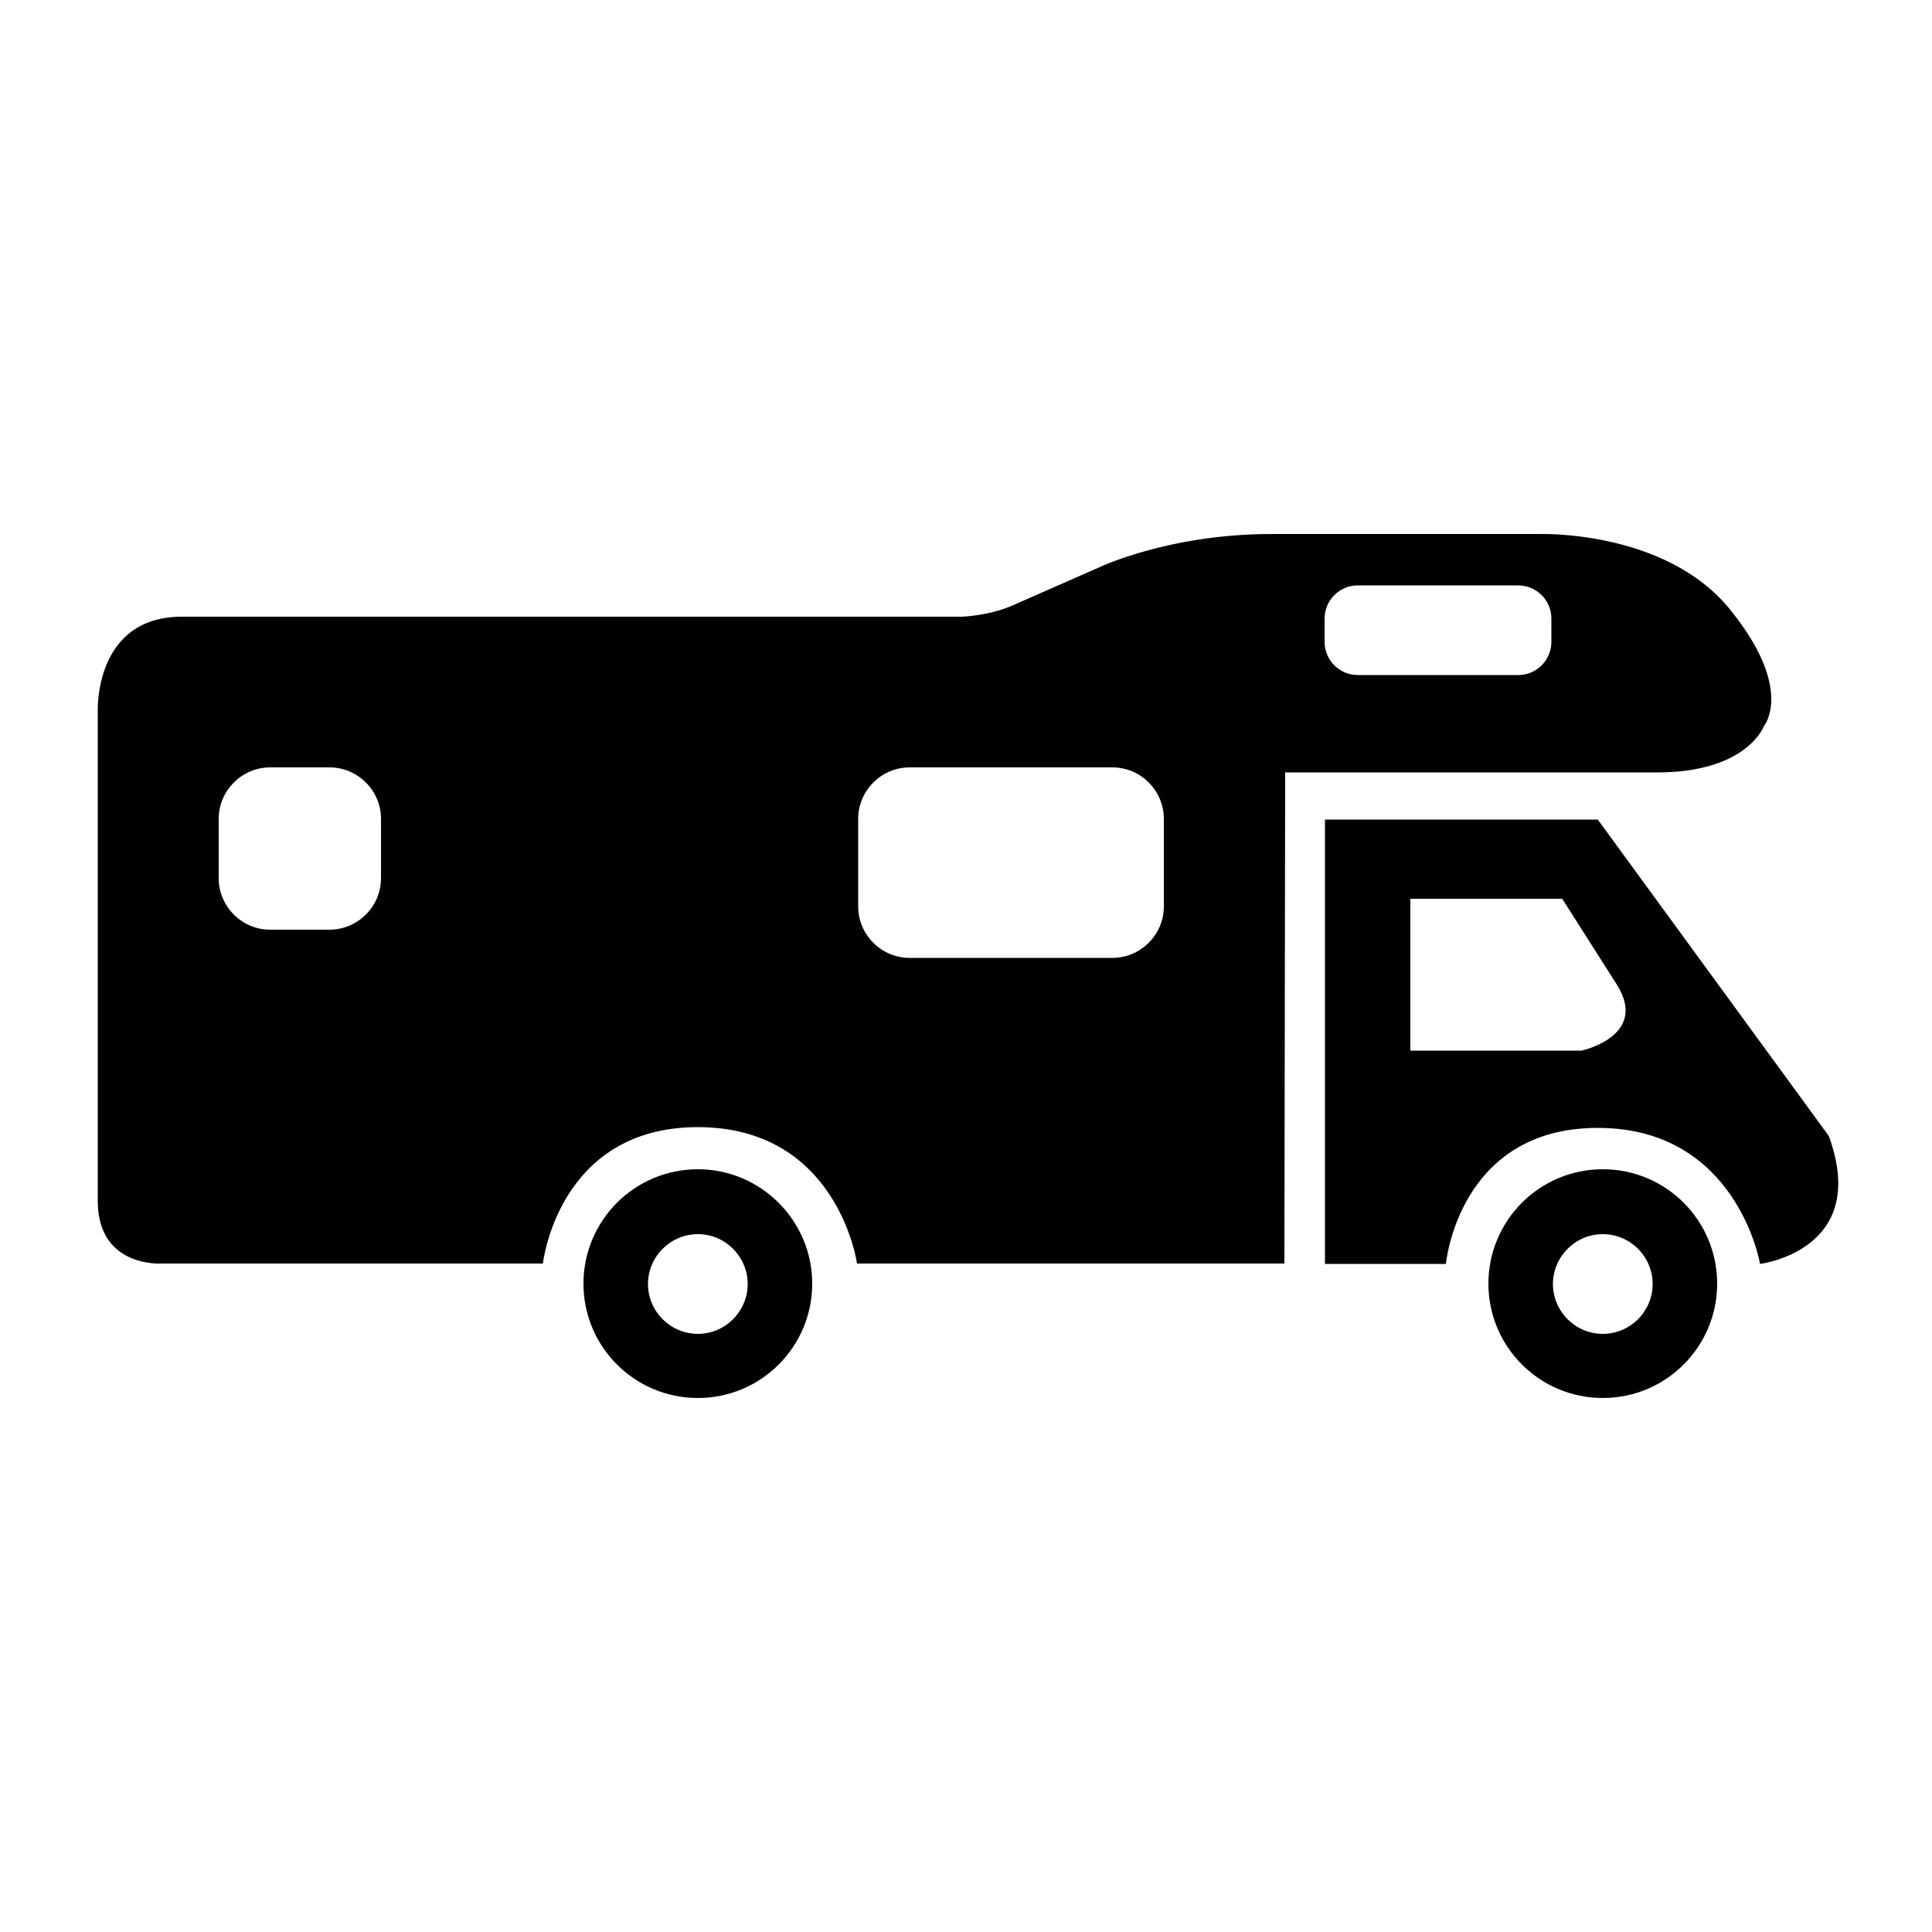 <?xml version="1.0" encoding="utf-8"?>
<!-- Generator: Adobe Illustrator 19.0.0, SVG Export Plug-In . SVG Version: 6.00 Build 0)  -->
<svg version="1.1" id="Capa_1" xmlns="http://www.w3.org/2000/svg" xmlns:xlink="http://www.w3.org/1999/xlink" x="0px" y="0px"
	 viewBox="-47 170.9 500 500" style="enable-background:new -47 170.9 500 500;" xml:space="preserve">
<style type="text/css">
	.st0{fill:#010002;}
</style>
<g id="XMLID_61_">
	<path id="XMLID_41_" class="st0" d="M133.6,473.5c-16.4,0-29.6,13.3-29.6,29.6c0,16.4,13.3,29.6,29.6,29.6
		c16.4,0,29.6-13.3,29.6-29.6C163.2,486.8,149.9,473.5,133.6,473.5z M133.6,516.1c-7.1,0-12.9-5.8-12.9-12.9s5.8-12.9,12.9-12.9
		c7.1,0,12.9,5.8,12.9,12.9C146.5,510.3,140.7,516.1,133.6,516.1z"/>
	<path id="XMLID_40_" class="st0" d="M367.8,473.5c-16.4,0-29.6,13.3-29.6,29.6c0,16.4,13.3,29.6,29.6,29.6
		c16.4,0,29.6-13.3,29.6-29.6C397.4,486.8,384.2,473.5,367.8,473.5z M367.8,516.1c-7.1,0-12.9-5.8-12.9-12.9s5.8-12.9,12.9-12.9
		s12.9,5.8,12.9,12.9C380.7,510.3,374.9,516.1,367.8,516.1z"/>
	<path id="XMLID_39_" class="st0" d="M426.3,464.9L366.5,383h-70.6v115h31.3c0,0,3.2-35.2,39.3-35.2s42,35.2,42,35.2
		S437.1,494.5,426.3,464.9z M362.3,442.8H318v-39.3h39.3l14,22C380,439,362.3,442.8,362.3,442.8z"/>
	<path id="XMLID_57_" class="st0" d="M400.7,328.6c-16.8-20.7-49.5-19.5-49.5-19.5h-69.1c-26.8,0-44.8,8.7-44.8,8.7l-22.5,9.9
		c-6.1,2.6-12.9,2.8-12.9,2.8H0.1c-22.9,0-21.8,24.6-21.8,24.6v2.7c0,120.9,0,64,0,123.9c0,17.4,16.6,16.2,16.6,16.2h98.6
		c0,0,3.9-35.3,40.1-35.3c36.3,0,41.2,35.3,41.2,35.3h110.6l0.2-127.1h96.3c23.3,0,27.6-12,27.6-12S417.5,349.3,400.7,328.6z
		 M51.6,398.2c0,7.3-6,13.3-13.3,13.3H22.9c-7.3,0-13.3-6-13.3-13.3v-15.4c0-7.3,6-13.3,13.3-13.3h15.4c7.3,0,13.3,6,13.3,13.3
		C51.6,382.8,51.6,398.2,51.6,398.2z M254.2,405.5c0,7.3-6,13.3-13.3,13.3h-52.5c-7.3,0-13.3-6-13.3-13.3v-22.7
		c0-7.3,6-13.3,13.3-13.3h52.5c7.3,0,13.3,6,13.3,13.3V405.5z M354.5,337c0,4.7-3.8,8.6-8.6,8.6h-41.5c-4.7,0-8.6-3.8-8.6-8.6v-6
		c0-4.7,3.8-8.6,8.6-8.6h41.5c4.7,0,8.6,3.8,8.6,8.6V337z"/>
</g>
</svg>
